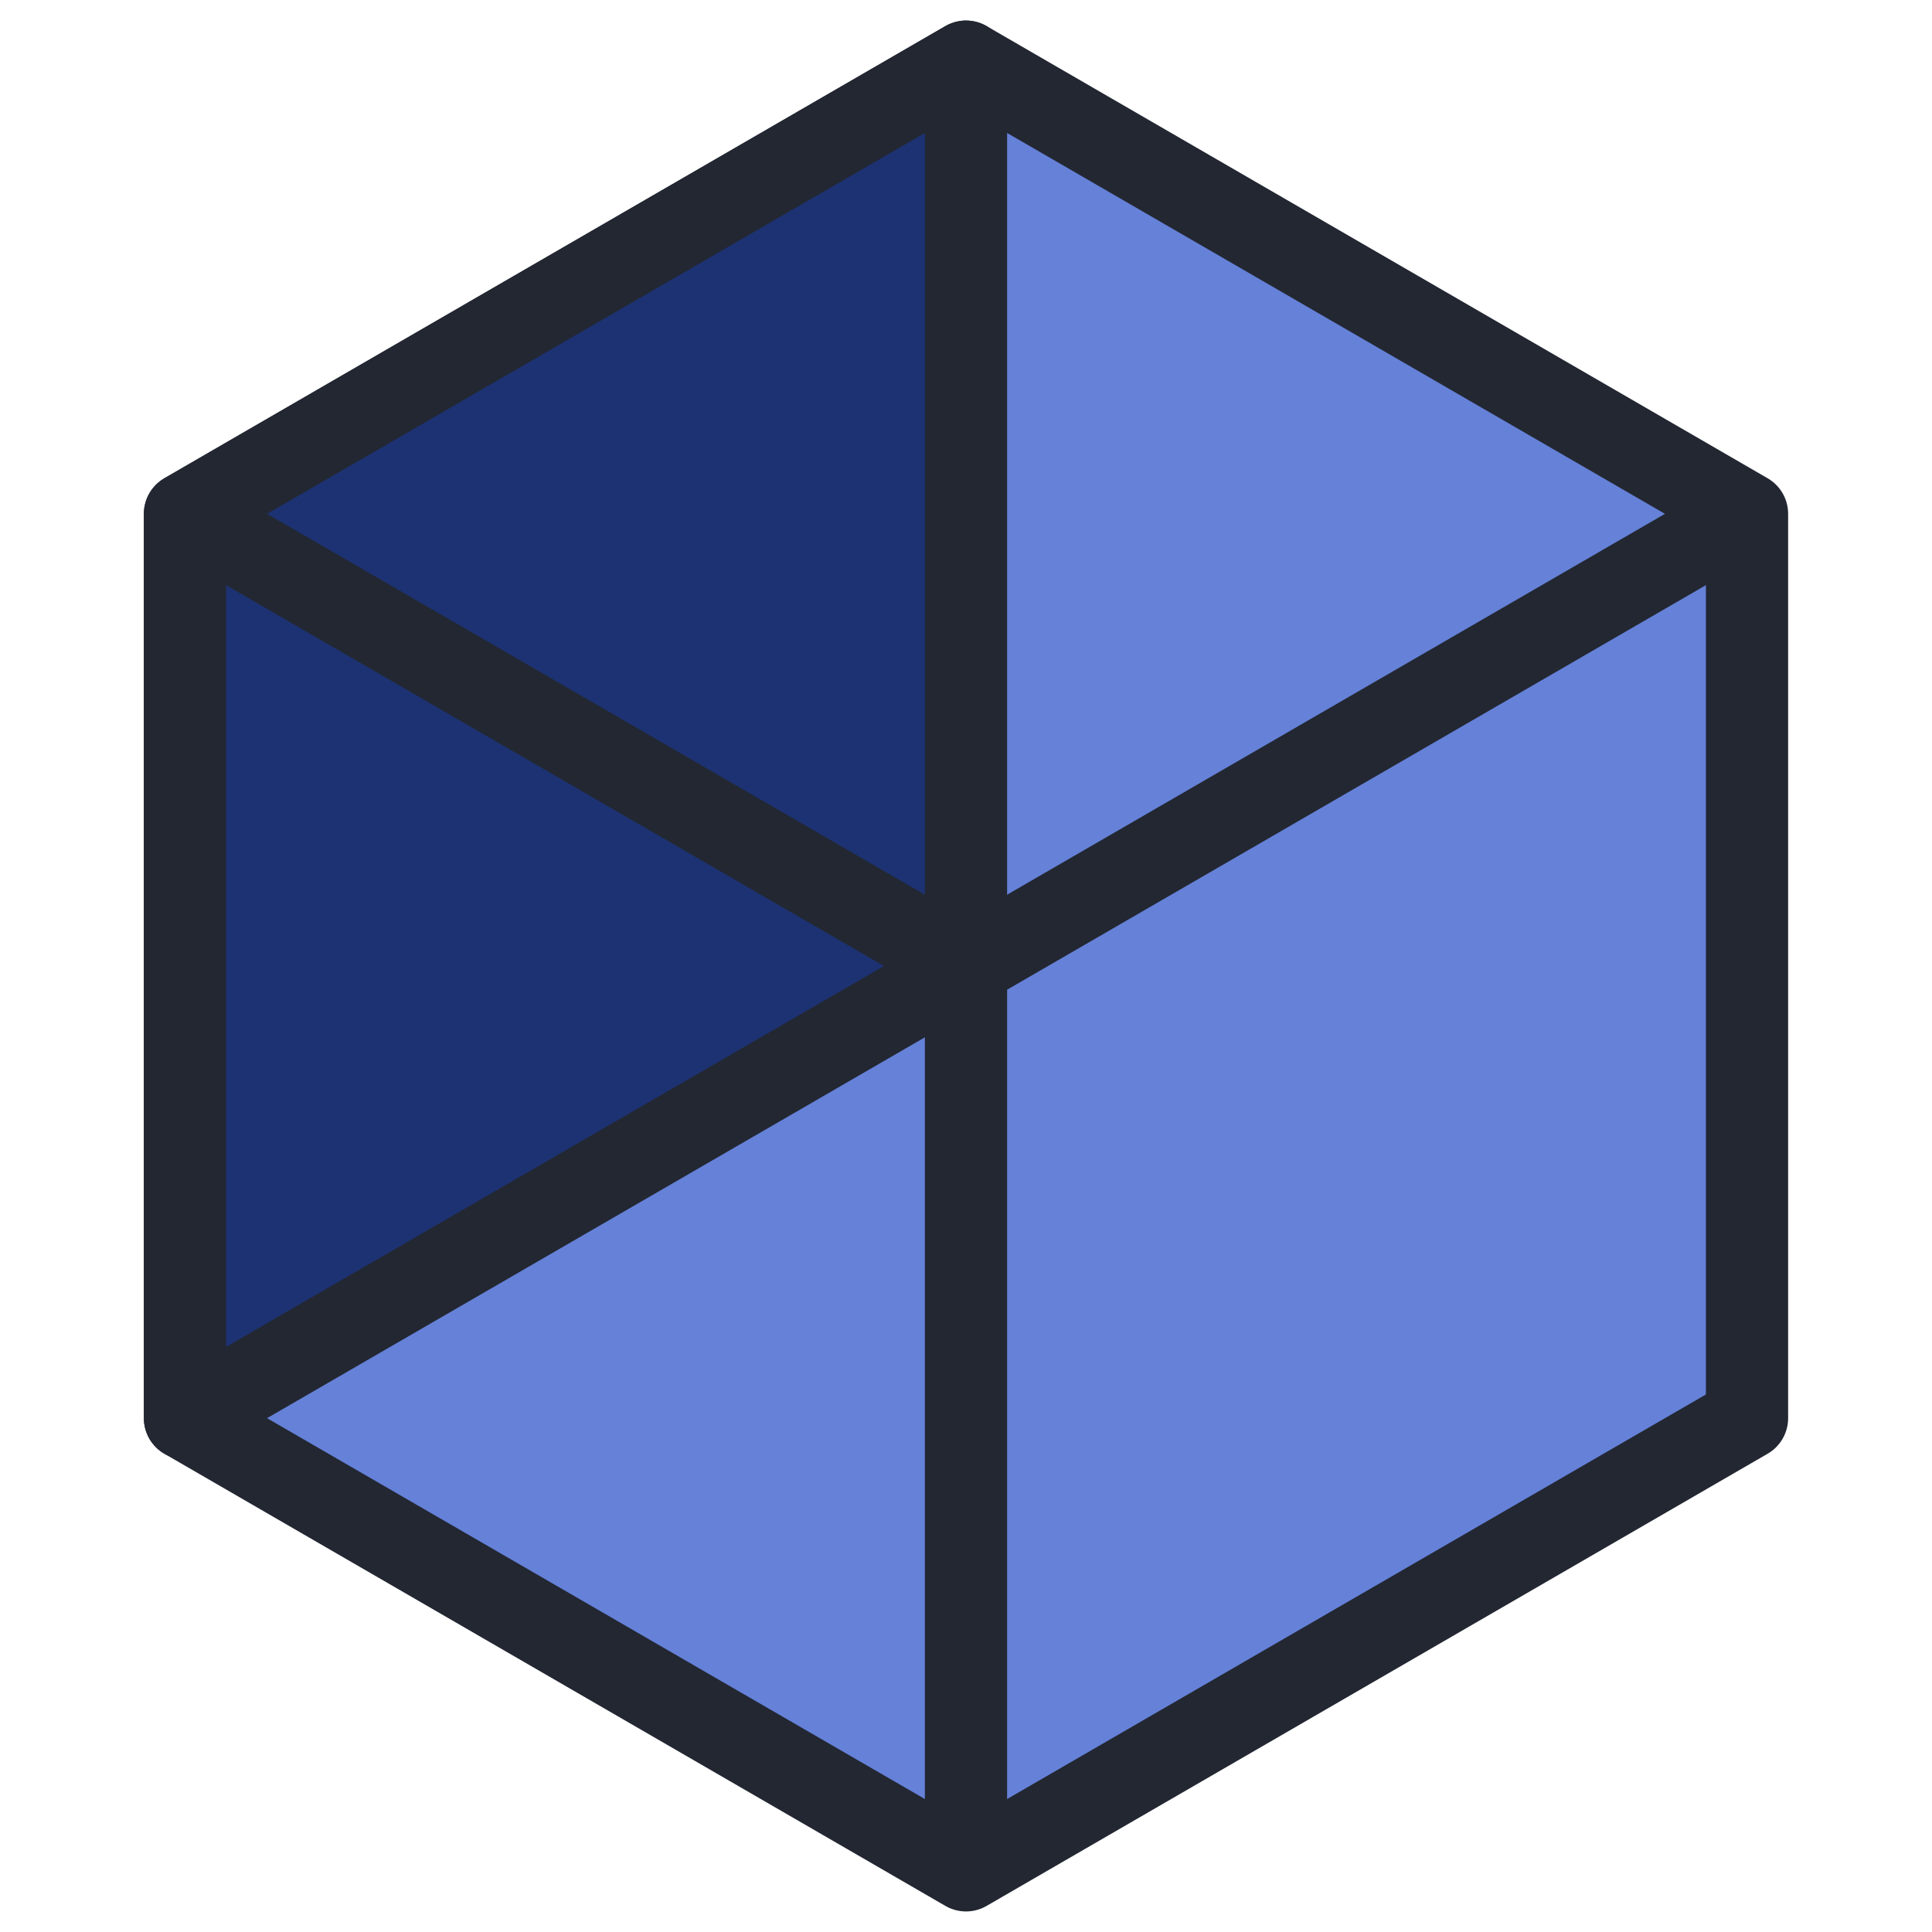 <svg xmlns="http://www.w3.org/2000/svg" width="94" height="94" viewBox="0 0 94 94">
<g style="stroke-width:4;stroke-linejoin:round;stroke:#222732">
<polygon points="47,3 85,25 85,69 47,91 9,69 9,25" fill="#6581d899"/>
<polygon points="9,69 47,47 47,3 9,25" fill="#1d3272"/>
<polyline points="85,25 47,47 9,25" fill="none"/>
<polyline points="47,47 47,91"/>
</g>
</svg>